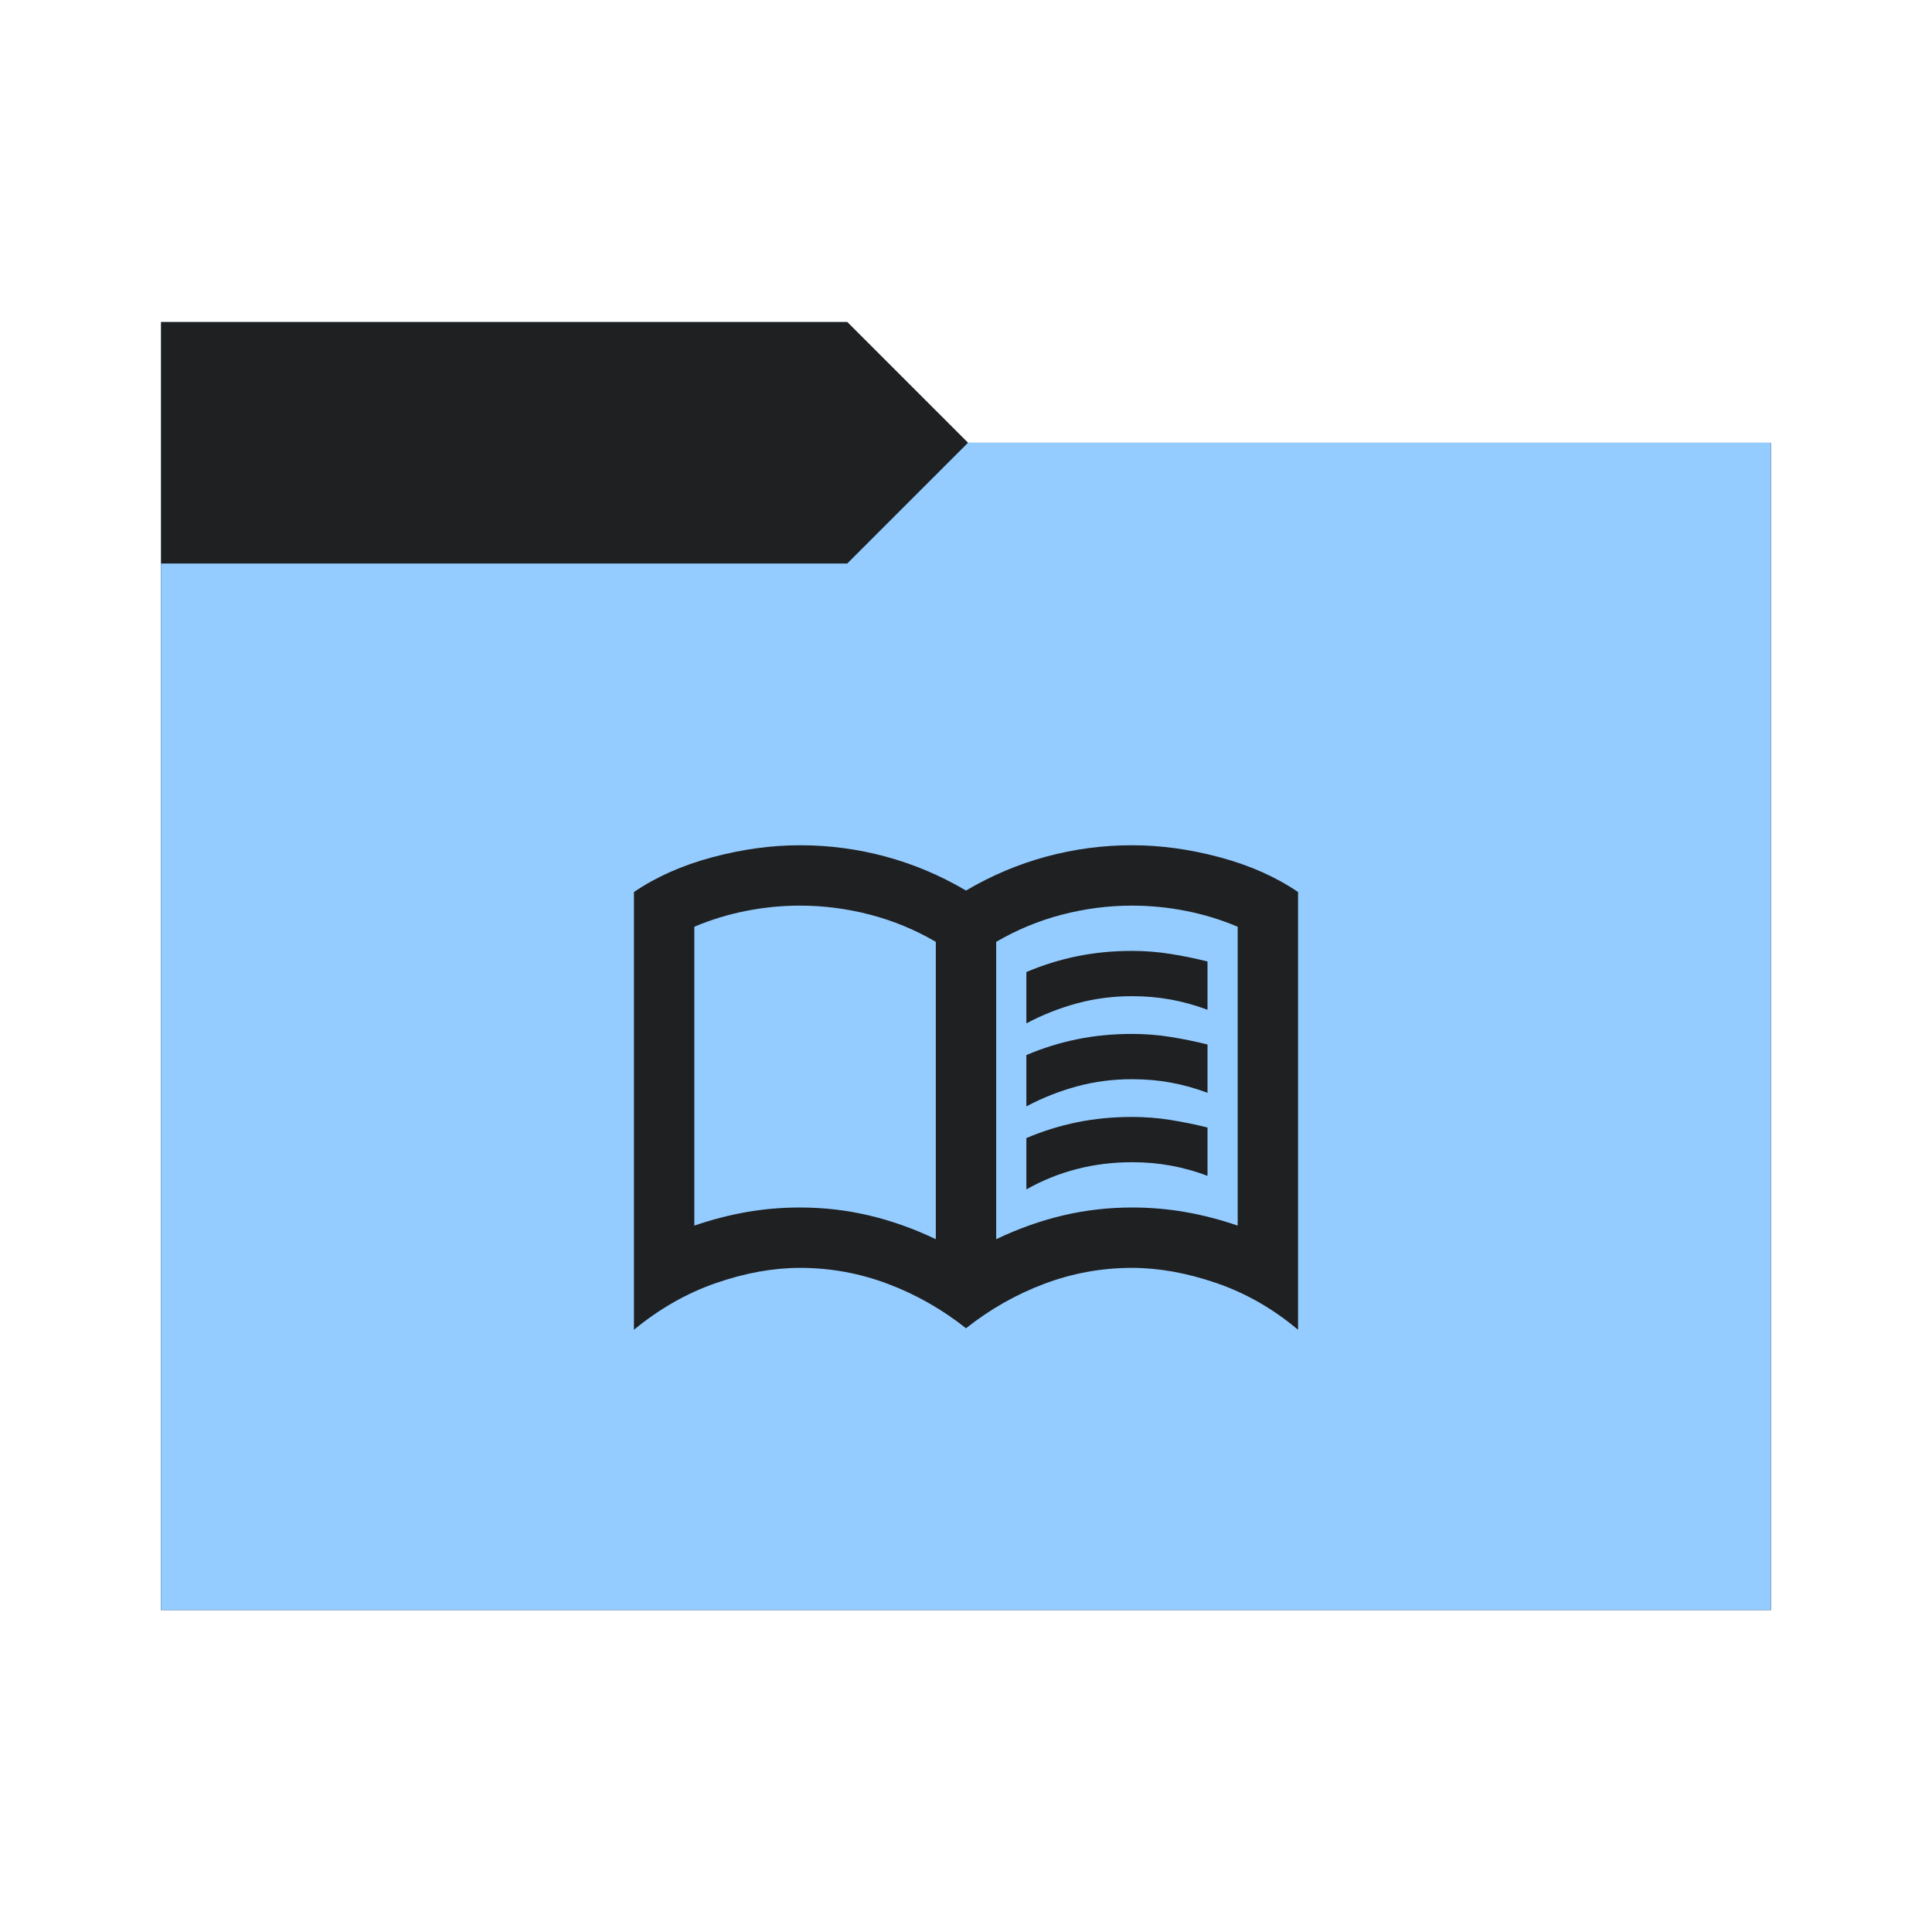 <svg viewBox="0 0 96 96" xmlns="http://www.w3.org/2000/svg">
  <defs>
    <style type="text/css" id="current-color-scheme">
      .ColorScheme-Accent {
        color: #95ccff;
      }

      .ColorScheme-Background {
        color: #1e2022;
      }
    </style>
    <path id="folder-back" d="M 8,80 V 16 h 34.1 l 6,6 H 88 v 58 z" />
  </defs>
  <use href="#folder-back" class="ColorScheme-Accent" fill="currentColor" />
  <use href="#folder-back" class="ColorScheme-Background" fill="currentColor" opacity="0.3" />
  <path d="M 8,80 V 28 h 34.1 l 6,-6 H 88 v 58 z" class="ColorScheme-Accent" fill="currentColor" />
  <path
    d="m 39.75,60 q 1.763,0 3.431,0.394 Q 44.85,60.788 46.5,61.575 V 46.8 Q 44.963,45.9 43.238,45.45 41.513,45 39.75,45 38.4,45 37.069,45.263 35.738,45.525 34.5,46.05 V 60.9 Q 35.813,60.45 37.106,60.225 38.4,60 39.75,60 Z m 9.75,1.575 Q 51.15,60.788 52.819,60.394 54.488,60 56.25,60 57.6,60 58.894,60.225 60.188,60.45 61.5,60.9 V 46.05 Q 60.263,45.525 58.931,45.263 57.6,45 56.25,45 54.488,45 52.763,45.45 51.038,45.9 49.5,46.8 Z M 48,66 Q 46.2,64.575 44.1,63.788 42,63 39.75,63 37.763,63 35.588,63.75 33.413,64.5 31.5,66.075 V 44.325 Q 33.15,43.2 35.381,42.6 37.613,42 39.75,42 41.925,42 44.006,42.563 46.088,43.125 48,44.25 49.913,43.125 51.994,42.563 54.075,42 56.25,42 58.388,42 60.619,42.6 62.85,43.2 64.5,44.325 v 21.75 Q 62.625,64.5 60.431,63.75 58.238,63 56.25,63 54,63 51.9,63.788 49.8,64.575 48,66 Z M 40.5,53.288 Z M 51,50.85 V 48.3 Q 52.238,47.775 53.531,47.513 54.825,47.25 56.25,47.25 q 0.975,0 1.913,0.15 Q 59.1,47.55 60,47.775 v 2.4 Q 59.1,49.838 58.181,49.669 57.263,49.5 56.25,49.5 54.825,49.5 53.513,49.856 52.2,50.213 51,50.85 Z m 0,8.25 V 56.55 Q 52.238,56.025 53.531,55.763 54.825,55.5 56.25,55.5 q 0.975,0 1.913,0.15 Q 59.1,55.8 60,56.025 v 2.4 Q 59.1,58.088 58.181,57.919 57.263,57.75 56.25,57.75 q -1.425,0 -2.738,0.338 Q 52.2,58.425 51,59.1 Z m 0,-4.125 v -2.55 Q 52.238,51.9 53.531,51.638 54.825,51.375 56.25,51.375 q 0.975,0 1.913,0.15 Q 59.1,51.675 60,51.9 v 2.4 Q 59.1,53.963 58.181,53.794 57.263,53.625 56.25,53.625 q -1.425,0 -2.738,0.356 Q 52.2,54.338 51,54.975 Z"
    class="ColorScheme-Background" fill="currentColor" />
</svg>